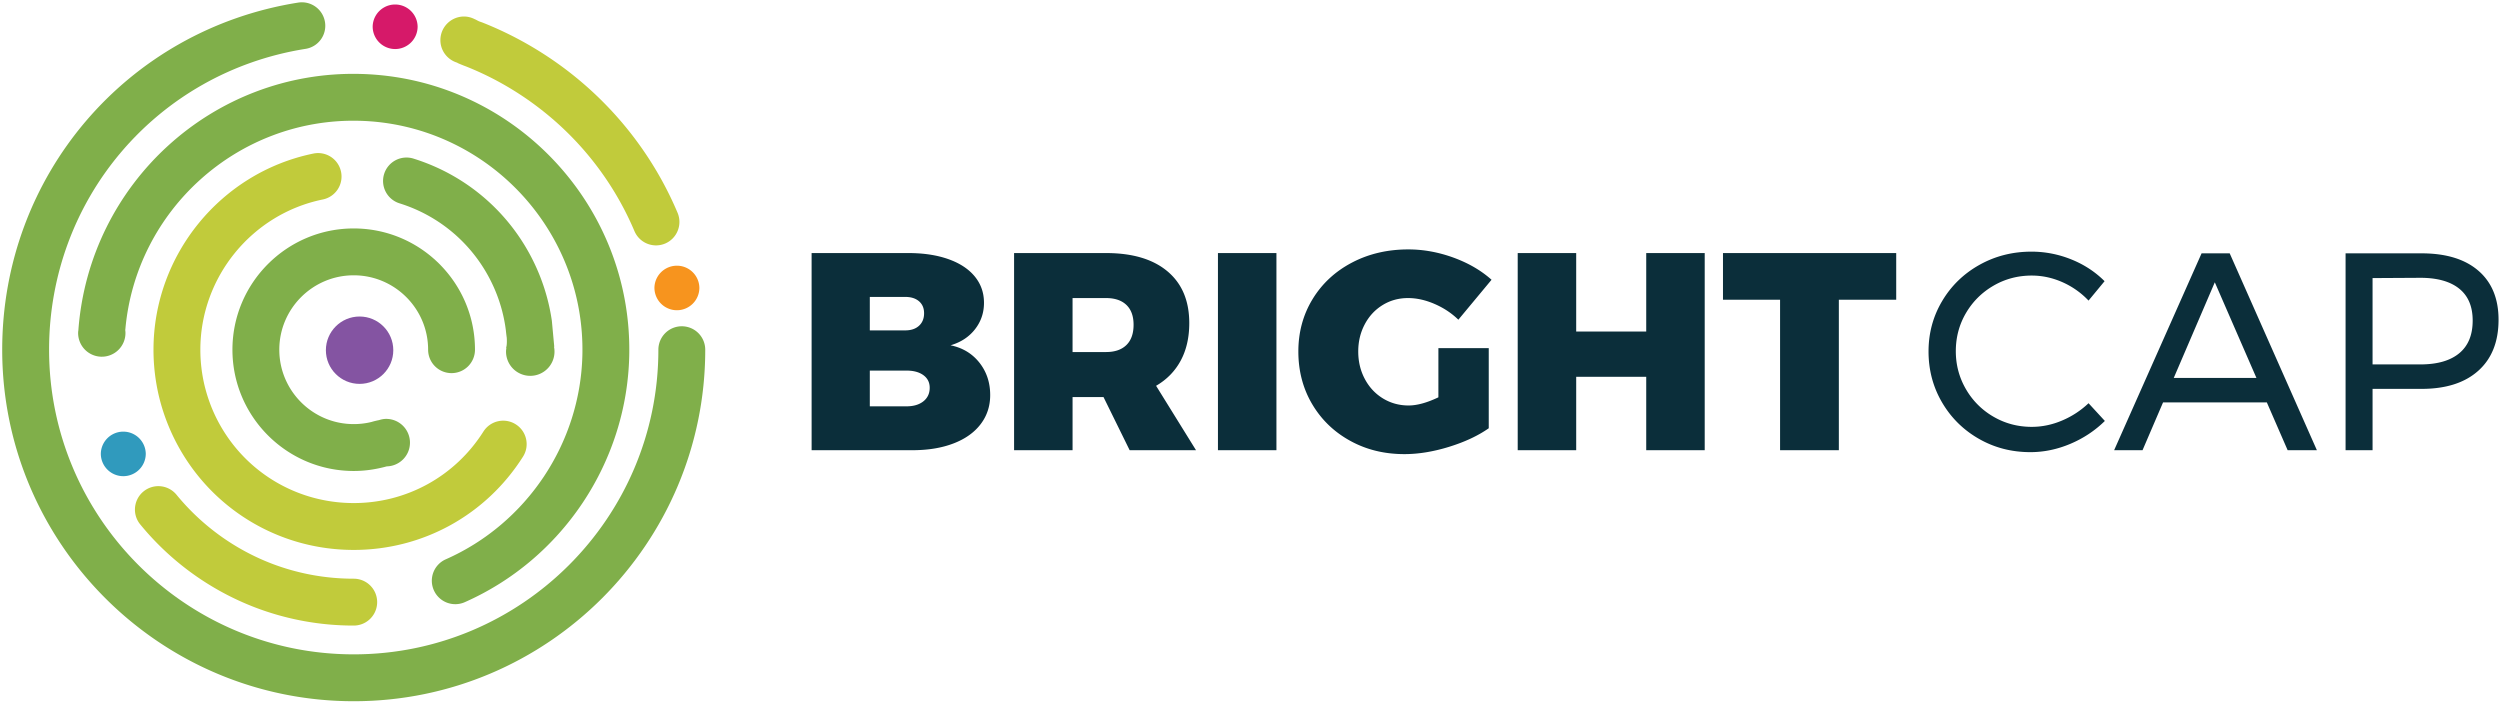 <svg xmlns="http://www.w3.org/2000/svg" width="628.5" height="176.5" xml:space="preserve"><path d="M238.396 65.138c2.875 1.016 5.09 2.465 6.645 4.348 1.555 1.887 2.332 4.102 2.332 6.645 0 2.5-.754 4.715-2.262 6.648-1.508 1.93-3.56 3.273-6.148 4.027 3.016.613 5.43 2.062 7.246 4.348 1.812 2.29 2.723 5.008 2.723 8.168 0 2.781-.805 5.22-2.406 7.316-1.601 2.097-3.875 3.711-6.82 4.84-2.945 1.133-6.375 1.7-10.29 1.7h-25.378V63.618h24.32c3.815 0 7.163.508 10.038 1.52zm-7.351 16.754c.848-.777 1.27-1.824 1.27-3.145 0-1.273-.422-2.273-1.27-3.004-.848-.73-2.004-1.098-3.465-1.098h-8.91v8.414h8.91c1.46.001 2.617-.389 3.465-1.167zm1.023 19.055c1.105-.848 1.66-2.004 1.66-3.465 0-1.367-.555-2.438-1.66-3.219-1.11-.777-2.605-1.14-4.488-1.094h-8.91v8.977h8.91c1.883.051 3.379-.35 4.488-1.199zm51.926 12.231-6.574-13.363h-7.777v13.363H254.94V63.62h23.117c6.645 0 11.793 1.531 15.445 4.594 3.652 3.066 5.48 7.402 5.48 13.008 0 3.633-.72 6.777-2.156 9.438-1.438 2.664-3.5 4.773-6.188 6.328l10.039 16.191zm-14.352-24.676h8.414c2.215 0 3.922-.586 5.125-1.766 1.203-1.176 1.8-2.875 1.8-5.09 0-2.168-.597-3.828-1.8-4.984-1.203-1.152-2.91-1.73-5.125-1.73h-8.414zm36.55-24.883h14.704v49.56h-14.703zm55.423 23.894h12.656v20.148c-2.688 1.887-6.008 3.441-9.97 4.668-3.956 1.223-7.706 1.835-11.237 1.835-5.047 0-9.594-1.116-13.645-3.358-4.055-2.234-7.238-5.312-9.547-9.223-2.31-3.914-3.465-8.32-3.465-13.223 0-4.852 1.19-9.234 3.57-13.148 2.383-3.91 5.68-6.973 9.898-9.19 4.219-2.216 8.945-3.32 14.176-3.32 3.77 0 7.539.683 11.312 2.046 3.77 1.371 6.973 3.23 9.613 5.586l-8.344 10.04c-1.695-1.649-3.688-2.97-5.973-3.958-2.285-.992-4.512-1.484-6.68-1.484-2.36 0-4.488.59-6.398 1.766-1.91 1.18-3.406 2.793-4.488 4.844-1.086 2.051-1.63 4.324-1.63 6.82 0 2.547.556 4.855 1.665 6.93 1.105 2.074 2.625 3.7 4.559 4.88 1.934 1.175 4.078 1.765 6.434 1.765 2.12 0 4.617-.684 7.492-2.05V87.512Zm19.937-23.894h14.703v19.723h17.606V63.62h14.703v49.56H413.86V94.724h-17.605v18.453h-14.703V63.62Zm51.606 0h43.55v11.734h-14.421v37.824H447.51V75.353h-14.352zm85.328 7.316c-2.5-1.105-5.066-1.66-7.707-1.66-3.488 0-6.691.848-9.613 2.543-2.922 1.7-5.23 3.996-6.93 6.895-1.695 2.898-2.543 6.09-2.543 9.578 0 3.441.848 6.621 2.543 9.543a18.784 18.784 0 0 0 6.93 6.93c2.922 1.696 6.125 2.547 9.613 2.547 2.594 0 5.137-.53 7.637-1.594a22.048 22.048 0 0 0 6.645-4.348l4.102 4.457c-2.5 2.45-5.398 4.371-8.695 5.762-3.301 1.391-6.645 2.081-10.04 2.081-4.714 0-9.026-1.116-12.937-3.354-3.914-2.238-7-5.289-9.262-9.156-2.262-3.863-3.395-8.129-3.395-12.797 0-4.617 1.145-8.848 3.43-12.688 2.285-3.844 5.41-6.87 9.367-9.086 3.96-2.215 8.316-3.324 13.078-3.324 3.44 0 6.777.648 10.004 1.945 3.227 1.297 6.02 3.125 8.379 5.48l-4.031 4.88a20.473 20.473 0 0 0-6.575-4.634zm56.629 42.243-5.234-12.02h-26.086l-5.16 12.02h-7.141l21.984-49.488h7.07l21.918 49.488zM546.482 95.01h20.785l-10.465-24.04Zm76.598-26.938c3.37 2.922 5.055 7.023 5.055 12.301 0 5.516-1.695 9.793-5.09 12.832-3.395 3.04-8.152 4.56-14.281 4.56h-12.301v15.413h-6.785V63.69h19.086c6.175 0 10.945 1.461 14.316 4.383zm-4.844 20.75c2.266-1.863 3.395-4.605 3.395-8.238 0-3.53-1.13-6.207-3.395-8.023-2.262-1.812-5.512-2.719-9.754-2.719l-12.02.07v21.703h12.02c4.242 0 7.492-.93 9.754-2.793z" fill="#0b2e3a"/><path fill="#f7941e" d="M175.824 72.341a5.652 5.652 0 0 1-5.648 5.652 5.653 5.653 0 0 1-5.652-5.652 5.651 5.651 0 0 1 11.3 0z"/><path fill="#80af4a" d="M.556 87.915C.556 44.205 31.84 7.497 74.958.653A5.89 5.89 0 0 1 81.7 5.54a5.869 5.869 0 0 1-4.902 6.746C39.45 18.22 12.34 50.032 12.34 87.916c0 42.23 34.352 76.588 76.586 76.588 42.23 0 76.59-34.359 76.59-76.589a5.888 5.888 0 0 1 5.89-5.89 5.893 5.893 0 0 1 5.892 5.89c0 48.73-39.648 88.371-88.371 88.371-48.731 0-88.372-39.64-88.372-88.37z"/><path fill="#c1cb3b" d="M33.923 128.114c0-1.707.738-3.398 2.152-4.562a5.9 5.9 0 0 1 8.297.824c6.348 7.75 14.625 13.738 23.93 17.312 6.574 2.52 13.516 3.797 20.625 3.797a5.891 5.891 0 1 1 0 11.782 69.219 69.219 0 0 1-24.844-4.578 69.577 69.577 0 0 1-28.824-20.848 5.855 5.855 0 0 1-1.336-3.727z"/><path fill="#c1cb3b" d="M38.588 87.915c0-23.8 16.906-44.539 40.203-49.312a5.888 5.888 0 0 1 6.949 4.594 5.878 5.878 0 0 1-4.594 6.95c-17.832 3.655-30.777 19.538-30.777 37.77 0 3.034.355 6.045 1.047 8.963a40.094 40.094 0 0 0 1.828 5.68c5.977 14.527 19.977 23.91 35.684 23.91 13.289 0 25.477-6.719 32.598-17.969a5.889 5.889 0 0 1 8.129-1.828c2.75 1.73 3.574 5.383 1.832 8.121-9.293 14.688-25.207 23.457-42.56 23.457-20.503 0-38.788-12.254-46.577-31.219a49.782 49.782 0 0 1-2.395-7.422 50.642 50.642 0 0 1-1.367-11.695z"/><path fill="#309abd" d="M36.646 114.06a5.652 5.652 0 0 1-5.648 5.651 5.653 5.653 0 0 1-5.652-5.652 5.651 5.651 0 0 1 11.3 0z"/><path fill="#d61969" d="M104.99 6.677a5.652 5.652 0 0 1-5.648 5.652 5.653 5.653 0 0 1-5.652-5.652 5.651 5.651 0 0 1 11.3 0z"/><path fill="#8454a2" d="M98.873 88.04c0 4.68-3.797 8.468-8.473 8.468s-8.473-3.789-8.473-8.468c0-4.676 3.797-8.469 8.473-8.469s8.473 3.794 8.473 8.47z"/><path fill="#c1cb3b" d="M170.345 53.505a88.08 88.08 0 0 0-17.168-26.258c-8.855-9.37-19.836-16.816-31.93-21.598-.906-.324-.605-.164-1.781-.789l-.008.021c-.84-.45-1.781-.729-2.797-.729a5.942 5.942 0 0 0-5.945 5.941c0 2.705 1.816 4.961 4.289 5.684l-.016.043c1.043.461 1.797.746 2.098.852 10.328 4.086 19.844 10.543 27.527 18.664a76.59 76.59 0 0 1 14.883 22.758 5.89 5.89 0 0 0 7.719 3.133c3.004-1.273 4.383-4.74 3.129-7.722z"/><path fill="#80af4a" d="M90.52 18.587c-37.007-.89-68.034 27.516-70.811 64.34h.008c-.02.188-.062.367-.07.56a5.95 5.95 0 1 0 11.895.284c.008-.305-.031-.598-.066-.89l.03-.005c2.614-29.984 28.224-53.242 58.73-52.512 31.735.762 56.935 27.203 56.173 58.934-.535 22.195-14.016 42.335-34.336 51.312a5.886 5.886 0 0 0-3.008 7.77 5.895 5.895 0 0 0 7.766 3.012c24.477-10.812 40.71-35.074 41.355-61.812.917-38.227-29.438-70.075-67.665-70.993z"/><path fill="#80af4a" d="M88.927 57.431c-16.812 0-30.492 13.676-30.492 30.484 0 16.812 13.68 30.488 30.492 30.488 2.496 0 4.992-.305 7.73-1.004.133-.039.324-.09.566-.145v-.008c3.238-.07 5.844-2.707 5.844-5.96a5.974 5.974 0 0 0-5.973-5.978c-.63 0-1.223.125-1.793.305-.258.051-.504.105-.72.156l-.077.016c-.547.13-.914.238-1.035.277-1.473.371-3 .555-4.543.555-10.32 0-18.711-8.387-18.711-18.703 0-10.316 8.39-18.703 18.71-18.703 10.31 0 18.704 8.387 18.704 18.703a5.89 5.89 0 0 0 5.89 5.89 5.888 5.888 0 0 0 5.892-5.89c0-16.807-13.675-30.483-30.484-30.483z"/><path fill="#80af4a" d="m139.279 87.177.062-.004-.602-6.508a50.167 50.167 0 0 0-3.223-11.82c-5.691-13.906-17.168-24.457-31.496-28.949a5.89 5.89 0 1 0-3.523 11.24c10.973 3.444 19.754 11.522 24.117 22.18a38.223 38.223 0 0 1 2.559 9.718c.027.297.098.961.227 1.902 0 0 .129 1.863-.184 2.488h.098a6.05 6.05 0 0 0-.098.97 6.092 6.092 0 0 0 6.094 6.092 6.092 6.092 0 0 0 5.969-7.309z"/></svg>